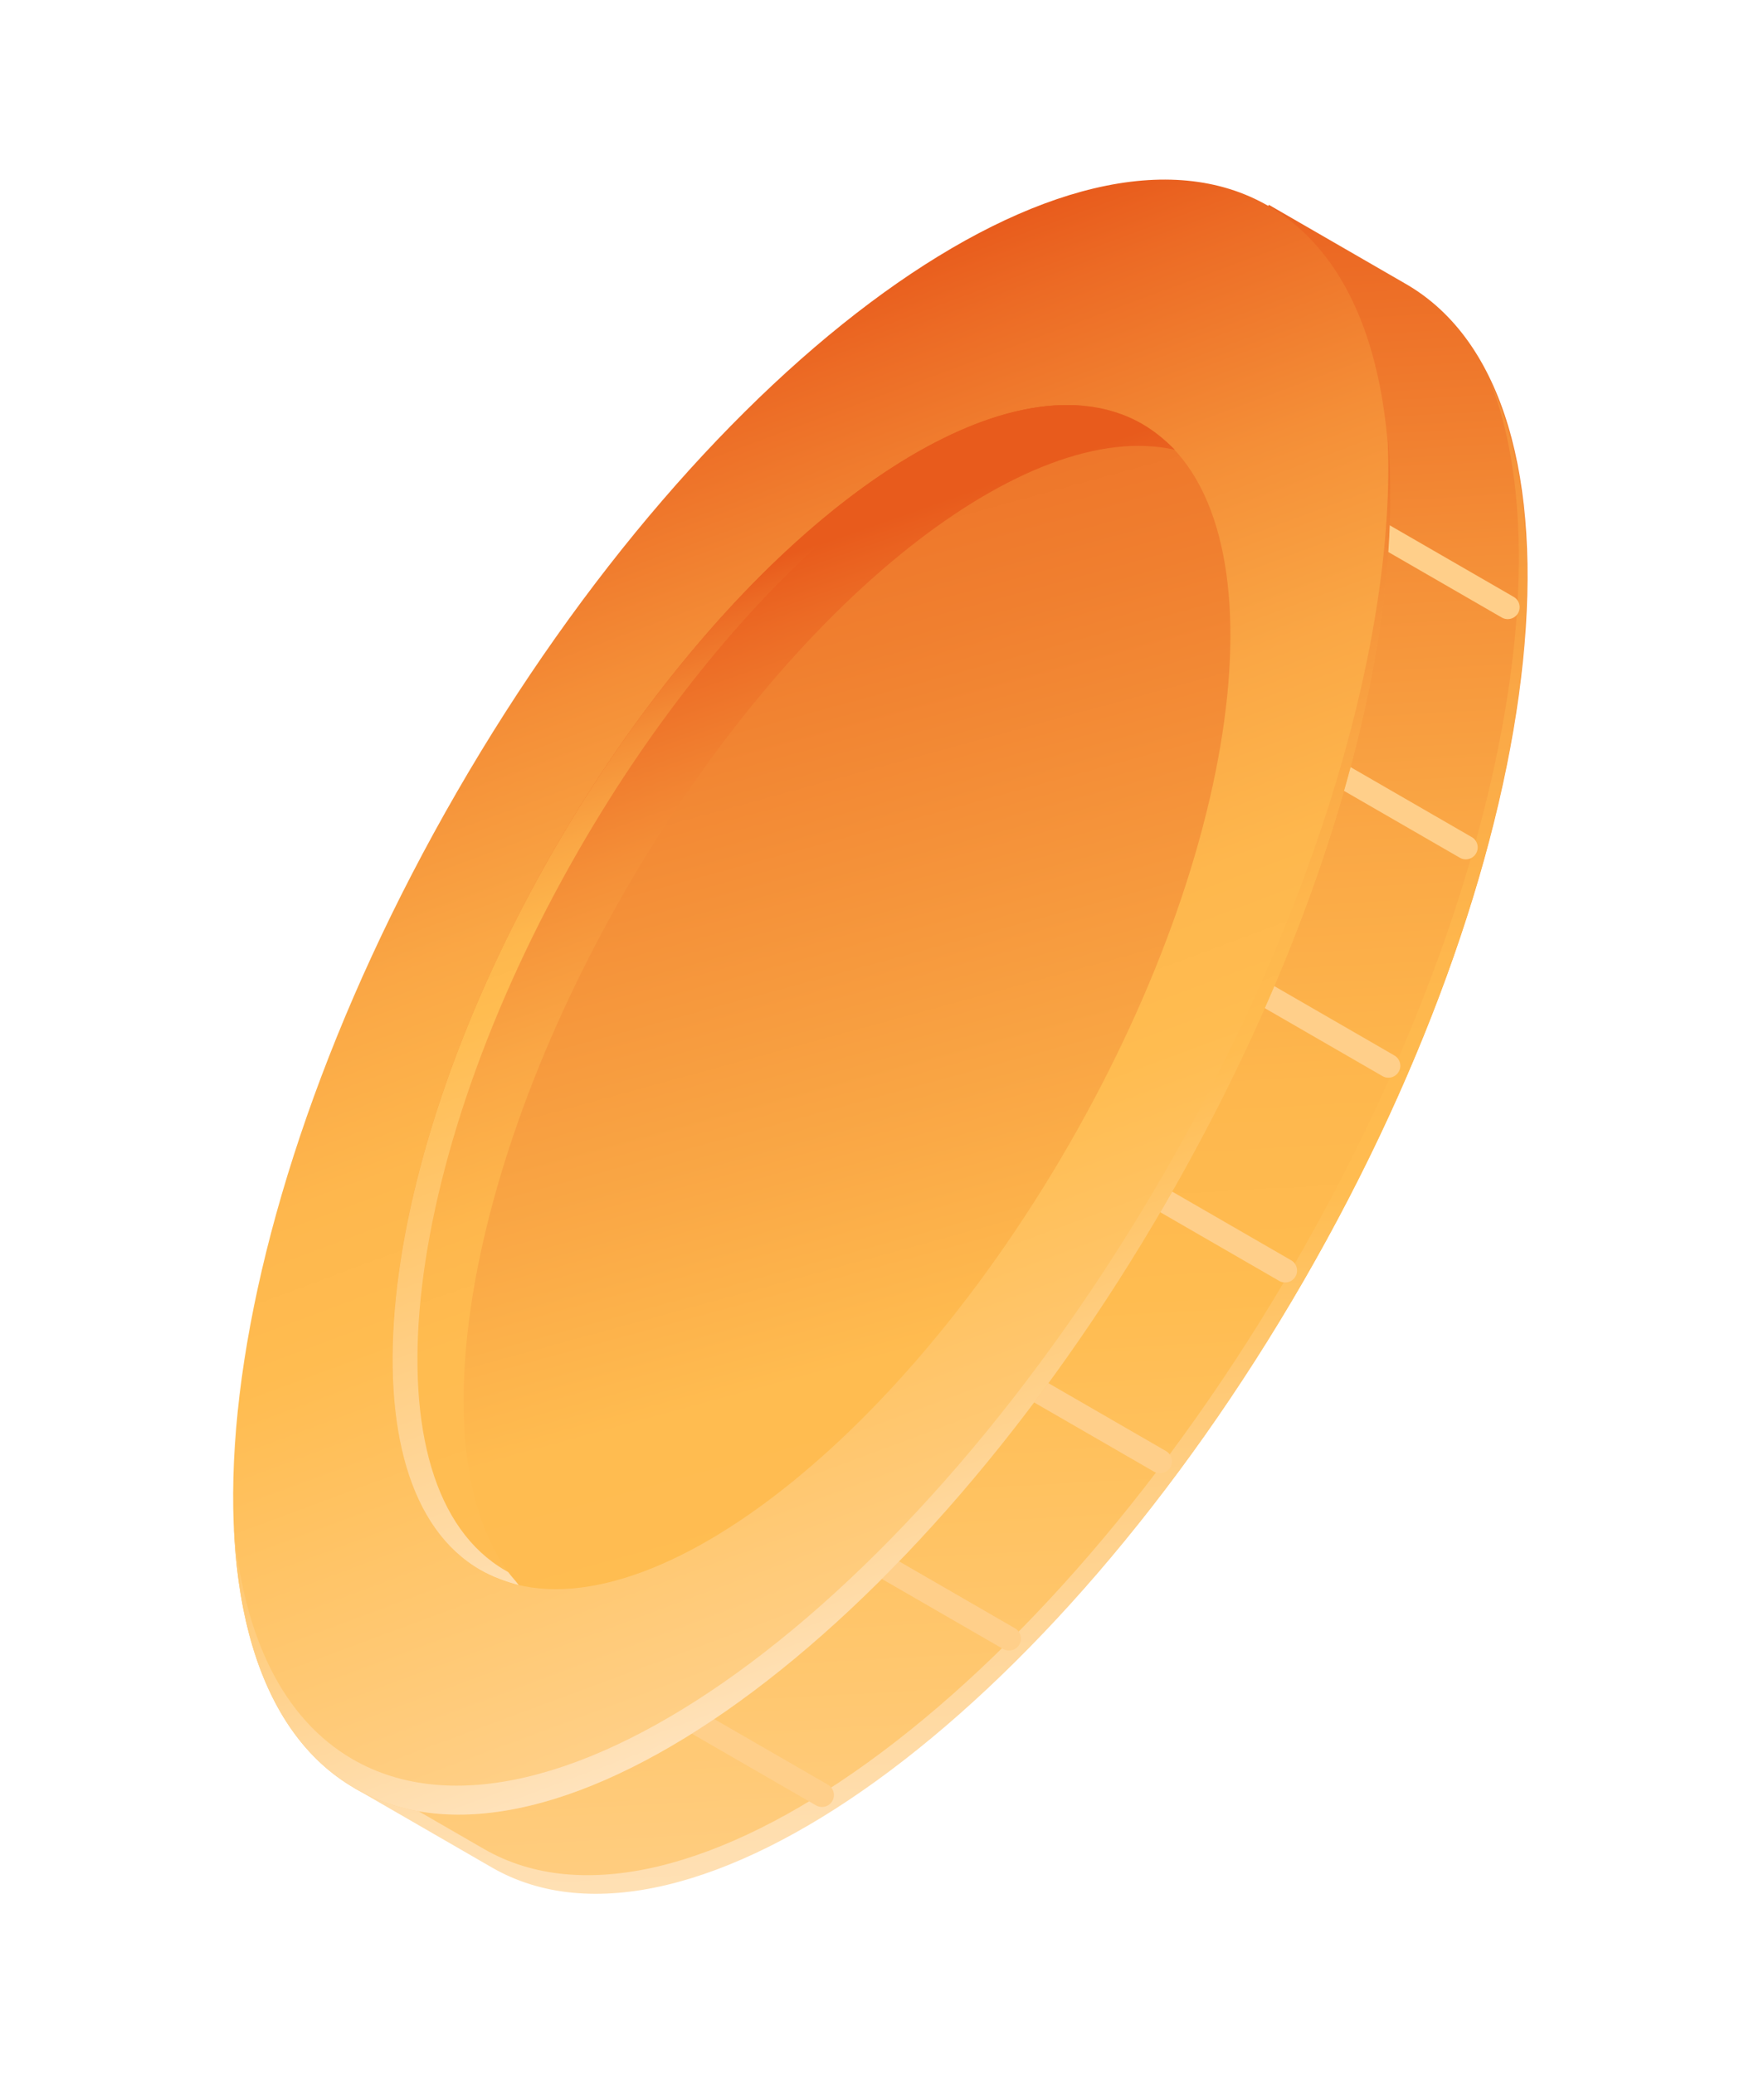 <svg width="148" height="174" viewBox="0 0 148 174" fill="none" xmlns="http://www.w3.org/2000/svg">
<path d="M29.764 150.021L106.458 17.184L117.963 23.827C134.415 33.326 130.538 70.783 109.405 107.386C88.273 143.988 57.733 166.052 41.32 156.576L29.815 149.934L29.764 150.021Z" fill="url(#paint0_linear_94_4678)"/>
<path d="M29.764 150.021L30.27 149.146L40.597 155.108C57.049 164.607 87.55 142.52 108.682 105.917C125.315 77.108 131.225 47.829 125.028 31.992C132.308 47.404 126.544 77.701 109.355 107.473C88.172 144.163 57.722 166.163 41.269 156.664L29.764 150.021Z" fill="url(#paint1_linear_94_4678)"/>
<path d="M37.748 132.565L68.965 150.588" stroke="#FFCF8A" stroke-width="2" stroke-miterlimit="10" stroke-linecap="round" stroke-linejoin="round"/>
<path d="M47.354 115.927L84.657 137.464" stroke="#FFCF8A" stroke-width="2" stroke-miterlimit="10" stroke-linecap="round" stroke-linejoin="round"/>
<path d="M56.96 99.29L97.326 122.595" stroke="#FFCF8A" stroke-width="2" stroke-miterlimit="10" stroke-linecap="round" stroke-linejoin="round"/>
<path d="M66.515 82.74L107.823 106.589" stroke="#FFCF8A" stroke-width="2" stroke-miterlimit="10" stroke-linecap="round" stroke-linejoin="round"/>
<path d="M76.121 66.103L116.487 89.408" stroke="#FFCF8A" stroke-width="2" stroke-miterlimit="10" stroke-linecap="round" stroke-linejoin="round"/>
<path d="M85.676 49.553L122.979 71.09" stroke="#FFCF8A" stroke-width="2" stroke-miterlimit="10" stroke-linecap="round" stroke-linejoin="round"/>
<path d="M95.281 32.915L126.498 50.938" stroke="#FFCF8A" stroke-width="2" stroke-miterlimit="10" stroke-linecap="round" stroke-linejoin="round"/>
<path d="M106.407 17.272C89.969 7.781 59.486 29.805 38.322 66.462C17.157 103.12 13.326 140.531 29.764 150.021C46.202 159.512 76.685 137.489 97.85 100.831C119.014 64.173 122.845 26.762 106.407 17.272Z" fill="url(#paint2_linear_94_4678)"/>
<path d="M97.683 98.399C110.676 75.895 117.114 53.226 116.434 36.721C117.934 53.349 111.5 77.188 97.85 100.831C76.667 137.521 46.217 159.52 29.764 150.021C23.403 146.349 20.052 138.46 19.621 128.053C20.423 137.273 23.747 144.212 29.597 147.59C46.05 157.089 76.5 135.089 97.683 98.399Z" fill="url(#paint3_linear_94_4678)"/>
<path d="M95.841 35.573C83.935 28.699 61.857 44.65 46.528 71.2C31.199 97.751 28.424 124.846 40.33 131.72C52.236 138.594 74.314 122.643 89.643 96.093C104.972 69.542 107.746 42.447 95.841 35.573Z" fill="url(#paint4_linear_94_4678)"/>
<path d="M46.528 71.2C61.847 44.668 83.943 28.704 95.841 35.573C96.862 36.163 97.743 36.904 98.573 37.734C86.218 34.921 66.552 50.303 52.497 74.646C38.442 98.99 34.954 123.712 43.568 133.005C42.434 132.701 41.351 132.31 40.331 131.72C28.433 124.851 31.21 97.733 46.528 71.2Z" fill="url(#paint5_linear_94_4678)"/>
<path d="M46.528 71.201C59.875 48.083 78.352 32.948 90.758 34.039C78.418 34.737 61.244 49.34 48.605 71.232C33.286 97.764 30.509 124.882 42.407 131.751C42.485 131.797 42.564 131.842 42.642 131.887C42.934 132.289 43.237 132.581 43.528 132.983C42.395 132.679 41.312 132.287 40.291 131.698C28.433 124.851 31.21 97.733 46.528 71.201Z" fill="url(#paint6_linear_94_4678)"/>
<defs>
<linearGradient id="paint0_linear_94_4678" x1="45.166" y1="189.445" x2="35.845" y2="16.397" gradientUnits="userSpaceOnUse">
<stop stop-color="#FFD89F"/>
<stop offset="0.449" stop-color="#FFBC50"/>
<stop offset="0.547" stop-color="#FEB74D"/>
<stop offset="0.668" stop-color="#FAA745"/>
<stop offset="0.801" stop-color="#F48E37"/>
<stop offset="0.943" stop-color="#EC6B25"/>
<stop offset="1" stop-color="#E85B1C"/>
</linearGradient>
<linearGradient id="paint1_linear_94_4678" x1="46.624" y1="185.932" x2="36.677" y2="1.257" gradientUnits="userSpaceOnUse">
<stop stop-color="#FFE6C5"/>
<stop offset="0.073" stop-color="#FFE4C0"/>
<stop offset="0.16" stop-color="#FFDFB1"/>
<stop offset="0.254" stop-color="#FFD699"/>
<stop offset="0.353" stop-color="#FFCA78"/>
<stop offset="0.449" stop-color="#FFBC50"/>
<stop offset="0.547" stop-color="#FEB74D"/>
<stop offset="0.668" stop-color="#FAA745"/>
<stop offset="0.801" stop-color="#F48E37"/>
<stop offset="0.943" stop-color="#EC6B25"/>
<stop offset="1" stop-color="#E85B1C"/>
</linearGradient>
<linearGradient id="paint2_linear_94_4678" x1="43.069" y1="168.958" x2="-1.212" y2="49.762" gradientUnits="userSpaceOnUse">
<stop stop-color="#FFD89F"/>
<stop offset="0.449" stop-color="#FFBC50"/>
<stop offset="0.547" stop-color="#FEB74D"/>
<stop offset="0.668" stop-color="#FAA745"/>
<stop offset="0.801" stop-color="#F48E37"/>
<stop offset="0.943" stop-color="#EC6B25"/>
<stop offset="1" stop-color="#E85B1C"/>
</linearGradient>
<linearGradient id="paint3_linear_94_4678" x1="49.709" y1="153.405" x2="16.768" y2="64.734" gradientUnits="userSpaceOnUse">
<stop stop-color="#FFE6C5"/>
<stop offset="0.449" stop-color="#FFBC50"/>
<stop offset="0.547" stop-color="#FEB74D"/>
<stop offset="0.668" stop-color="#FAA745"/>
<stop offset="0.801" stop-color="#F48E37"/>
<stop offset="0.943" stop-color="#EC6B25"/>
<stop offset="1" stop-color="#E85B1C"/>
</linearGradient>
<linearGradient id="paint4_linear_94_4678" x1="35.792" y1="180.078" x2="-7.438" y2="21.93" gradientUnits="userSpaceOnUse">
<stop stop-color="#FFD89F"/>
<stop offset="0.016" stop-color="#FFD391"/>
<stop offset="0.052" stop-color="#FFCB7A"/>
<stop offset="0.092" stop-color="#FFC467"/>
<stop offset="0.14" stop-color="#FFBF5A"/>
<stop offset="0.202" stop-color="#FFBD52"/>
<stop offset="0.327" stop-color="#FFBC50"/>
<stop offset="0.43" stop-color="#FAA946"/>
<stop offset="0.683" stop-color="#F07F2F"/>
<stop offset="0.882" stop-color="#EA6521"/>
<stop offset="1" stop-color="#E85B1C"/>
</linearGradient>
<linearGradient id="paint5_linear_94_4678" x1="33.915" y1="176.972" x2="-3.389" y2="70.922" gradientUnits="userSpaceOnUse">
<stop stop-color="#FFD89F"/>
<stop offset="0.081" stop-color="#FFCE84"/>
<stop offset="0.171" stop-color="#FFC66D"/>
<stop offset="0.268" stop-color="#FFC05D"/>
<stop offset="0.377" stop-color="#FFBD53"/>
<stop offset="0.521" stop-color="#FFBC50"/>
<stop offset="0.606" stop-color="#FEB74D"/>
<stop offset="0.711" stop-color="#FAA745"/>
<stop offset="0.827" stop-color="#F48E37"/>
<stop offset="0.95" stop-color="#EC6B25"/>
<stop offset="1" stop-color="#E85B1C"/>
</linearGradient>
<linearGradient id="paint6_linear_94_4678" x1="28.931" y1="178.725" x2="-8.373" y2="72.675" gradientUnits="userSpaceOnUse">
<stop offset="0.248" stop-color="#FFE6C5"/>
<stop offset="0.753" stop-color="#FFBC50"/>
<stop offset="0.797" stop-color="#FEB74D"/>
<stop offset="0.851" stop-color="#FAA745"/>
<stop offset="0.911" stop-color="#F48E37"/>
<stop offset="0.974" stop-color="#EC6B25"/>
<stop offset="1" stop-color="#E85B1C"/>
</linearGradient>
</defs>
</svg>
